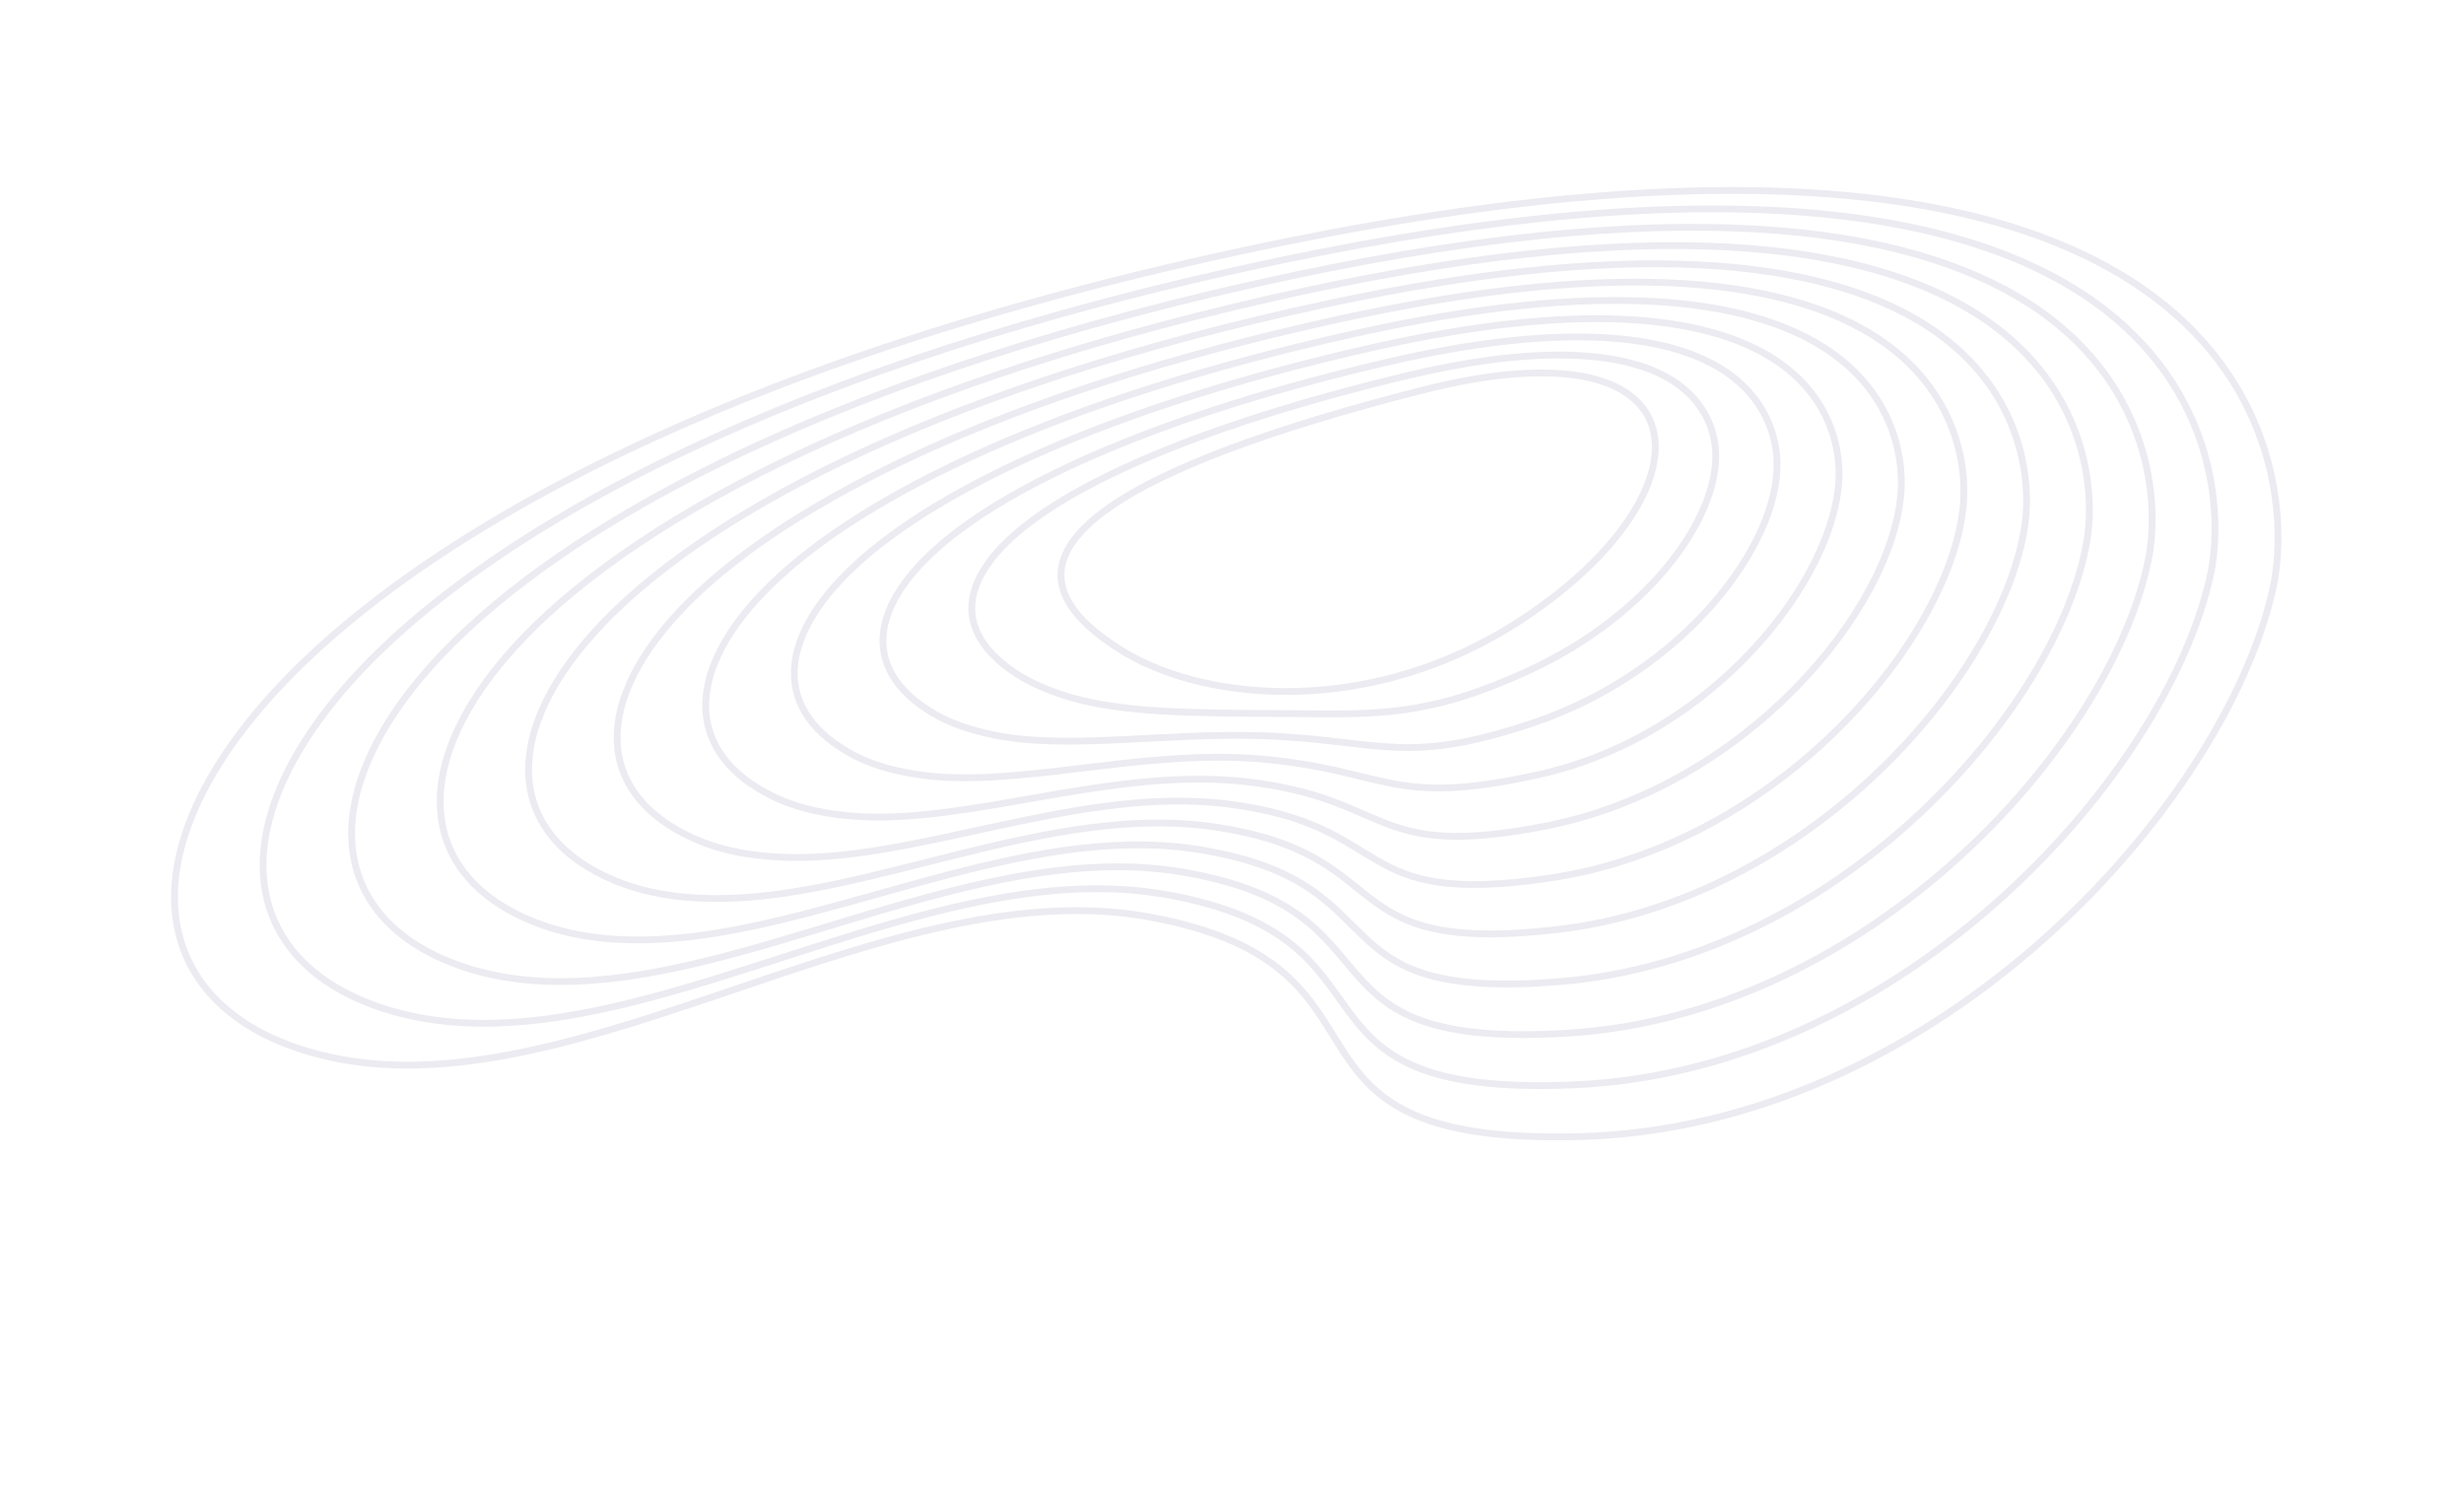 <svg width="364" height="221" viewBox="0 0 364 221" fill="none" xmlns="http://www.w3.org/2000/svg">
<path d="M335.743 87.071C328.623 118.972 286.102 166.625 233.182 167.928C184.117 169.135 209.949 142.688 169.565 135.432C129.181 128.176 81.02 167.647 43.676 154.758C22.001 147.277 18.886 125.851 40.564 102.224C62.241 78.597 108.71 52.769 186.202 36.483C259.402 21.099 297.822 29.113 317.424 43.289C337.026 57.465 337.811 77.804 335.743 87.071Z" stroke="#363B76" stroke-opacity="0.1" stroke-miterlimit="10"/>
<path d="M188.563 38.607C255.702 24.439 291.176 31.645 309.385 44.605C327.427 57.506 328.368 76.056 326.589 84.704C320.38 114.161 281.373 158.257 232.35 160.285C187.084 162.158 209.251 138.579 171.9 132.098C170.834 131.916 169.763 131.767 168.687 131.649C139.551 128.441 106.71 148.147 77.882 150.868C70.056 151.607 62.511 151.119 55.457 148.589C35.166 141.31 32.558 121.389 52.789 99.577C73.154 77.664 116.672 53.814 188.563 38.607Z" stroke="#363B76" stroke-opacity="0.1" stroke-miterlimit="10"/>
<path d="M190.924 40.731C252.002 27.778 284.531 34.179 301.346 45.922C317.827 57.547 318.97 74.301 317.435 82.338C312.283 109.33 276.655 149.886 231.517 152.643C190.06 155.176 208.629 134.385 174.234 128.764C173.243 128.602 172.243 128.474 171.241 128.37C144.19 125.551 113.974 142.84 87.706 144.822C80.534 145.364 73.628 144.814 67.237 142.419C48.333 135.338 46.229 116.926 65.014 96.93C84.066 76.731 124.634 54.86 190.924 40.731Z" stroke="#363B76" stroke-opacity="0.1" stroke-miterlimit="10"/>
<path d="M193.284 42.854C248.302 31.118 277.951 36.672 293.307 47.238C308.292 57.549 309.546 72.549 308.281 79.971C304.099 104.509 271.949 141.507 230.684 145C193.047 148.187 207.961 130.238 176.568 125.43C175.65 125.289 174.722 125.181 173.794 125.091C148.828 122.661 121.234 137.528 97.53 138.776C91.01 139.12 84.747 138.505 79.016 136.25C61.503 129.36 59.9 112.463 77.238 94.282C94.978 75.797 132.596 55.905 193.284 42.854Z" stroke="#363B76" stroke-opacity="0.1" stroke-miterlimit="10"/>
<path d="M195.645 44.978C244.601 34.398 271.325 39.193 285.268 48.554C298.71 57.579 300.121 70.797 299.128 77.605C295.907 99.689 267.261 133.12 229.851 137.358C196.05 141.188 207.287 126.098 178.904 122.096C178.058 121.977 177.203 121.888 176.348 121.813C153.467 119.772 128.493 132.212 107.355 132.731C101.486 132.875 95.871 132.192 90.796 130.081C74.68 123.375 73.515 107.989 89.464 91.635C105.832 74.852 140.557 56.883 195.645 44.978Z" stroke="#363B76" stroke-opacity="0.1" stroke-miterlimit="10"/>
<path d="M198.005 47.102C240.9 37.729 264.695 41.716 277.229 49.871C289.124 57.611 290.691 69.046 289.973 75.238C287.699 94.87 262.594 124.718 229.018 129.716C199.07 134.174 206.603 121.966 181.237 118.763C180.465 118.665 179.681 118.595 178.901 118.534C158.105 116.882 135.749 126.888 117.178 126.685C111.96 126.628 106.999 125.875 102.576 123.911C87.865 117.38 87.177 103.524 101.688 88.989C116.735 73.916 148.518 57.917 198.005 47.102Z" stroke="#363B76" stroke-opacity="0.1" stroke-miterlimit="10"/>
<path d="M200.367 49.228C237.2 41.064 258.063 44.242 269.191 51.189C279.535 57.646 281.258 67.295 280.821 72.873C279.474 90.053 257.953 116.294 228.187 122.075C202.114 127.139 205.911 117.844 183.573 115.43C182.873 115.354 182.163 115.303 181.456 115.257C162.746 113.993 143.007 121.555 127.004 120.64C122.436 120.379 118.135 119.554 114.357 117.743C101.066 111.372 100.846 99.06 113.915 86.342C127.644 72.982 156.481 58.954 200.367 49.228Z" stroke="#363B76" stroke-opacity="0.1" stroke-miterlimit="10"/>
<path d="M202.728 51.352C233.5 44.404 251.423 46.769 261.153 52.505C269.938 57.683 271.817 65.545 271.668 70.507C271.223 85.239 253.399 108.642 227.354 114.432C205.124 119.375 205.204 113.736 185.908 112.096C185.28 112.042 184.643 112.009 184.009 111.978C167.384 111.103 150.269 116.204 136.828 114.594C132.912 114.125 129.277 113.225 126.137 111.574C114.289 105.344 114.519 94.596 126.14 83.695C138.557 72.047 164.442 59.996 202.728 51.352Z" stroke="#363B76" stroke-opacity="0.1" stroke-miterlimit="10"/>
<path d="M205.087 53.476C229.797 47.752 244.769 49.304 253.112 53.822C260.327 57.728 262.363 63.797 262.512 68.14C262.934 80.431 248.727 99.312 226.52 106.791C208.247 112.944 204.476 109.651 188.241 108.762C187.685 108.732 187.121 108.717 186.561 108.7C172.022 108.214 157.544 110.833 146.651 108.549C143.391 107.865 140.43 106.889 137.915 105.405C127.551 99.287 128.198 90.135 138.363 81.048C149.477 71.115 172.401 61.047 205.087 53.476Z" stroke="#363B76" stroke-opacity="0.1" stroke-miterlimit="10"/>
<path d="M207.449 55.6C226.098 51.114 238.096 51.852 245.075 55.138C250.699 57.786 252.893 62.053 253.36 65.774C254.598 75.636 244.068 90.715 225.688 99.148C211.277 105.76 203.729 105.599 190.577 105.428C190.091 105.422 189.602 105.424 189.116 105.421C176.662 105.324 164.857 105.433 156.476 102.503C153.884 101.596 151.601 100.543 149.697 99.235C140.889 93.187 141.891 85.676 150.59 78.401C160.412 70.186 180.364 62.115 207.449 55.6Z" stroke="#363B76" stroke-opacity="0.1" stroke-miterlimit="10"/>
<path d="M224.855 91.506C213.71 98.837 202.038 101.849 191.669 102.142C181.3 102.434 172.234 100.007 166.3 96.457C154.124 89.173 154.262 82.241 162.814 75.754C171.365 69.267 188.331 63.225 209.809 57.724C231.287 52.221 242.225 55.946 244.205 63.407C246.185 70.868 239.208 82.064 224.855 91.506Z" stroke="#363B76" stroke-opacity="0.1" stroke-miterlimit="10"/>
</svg>
